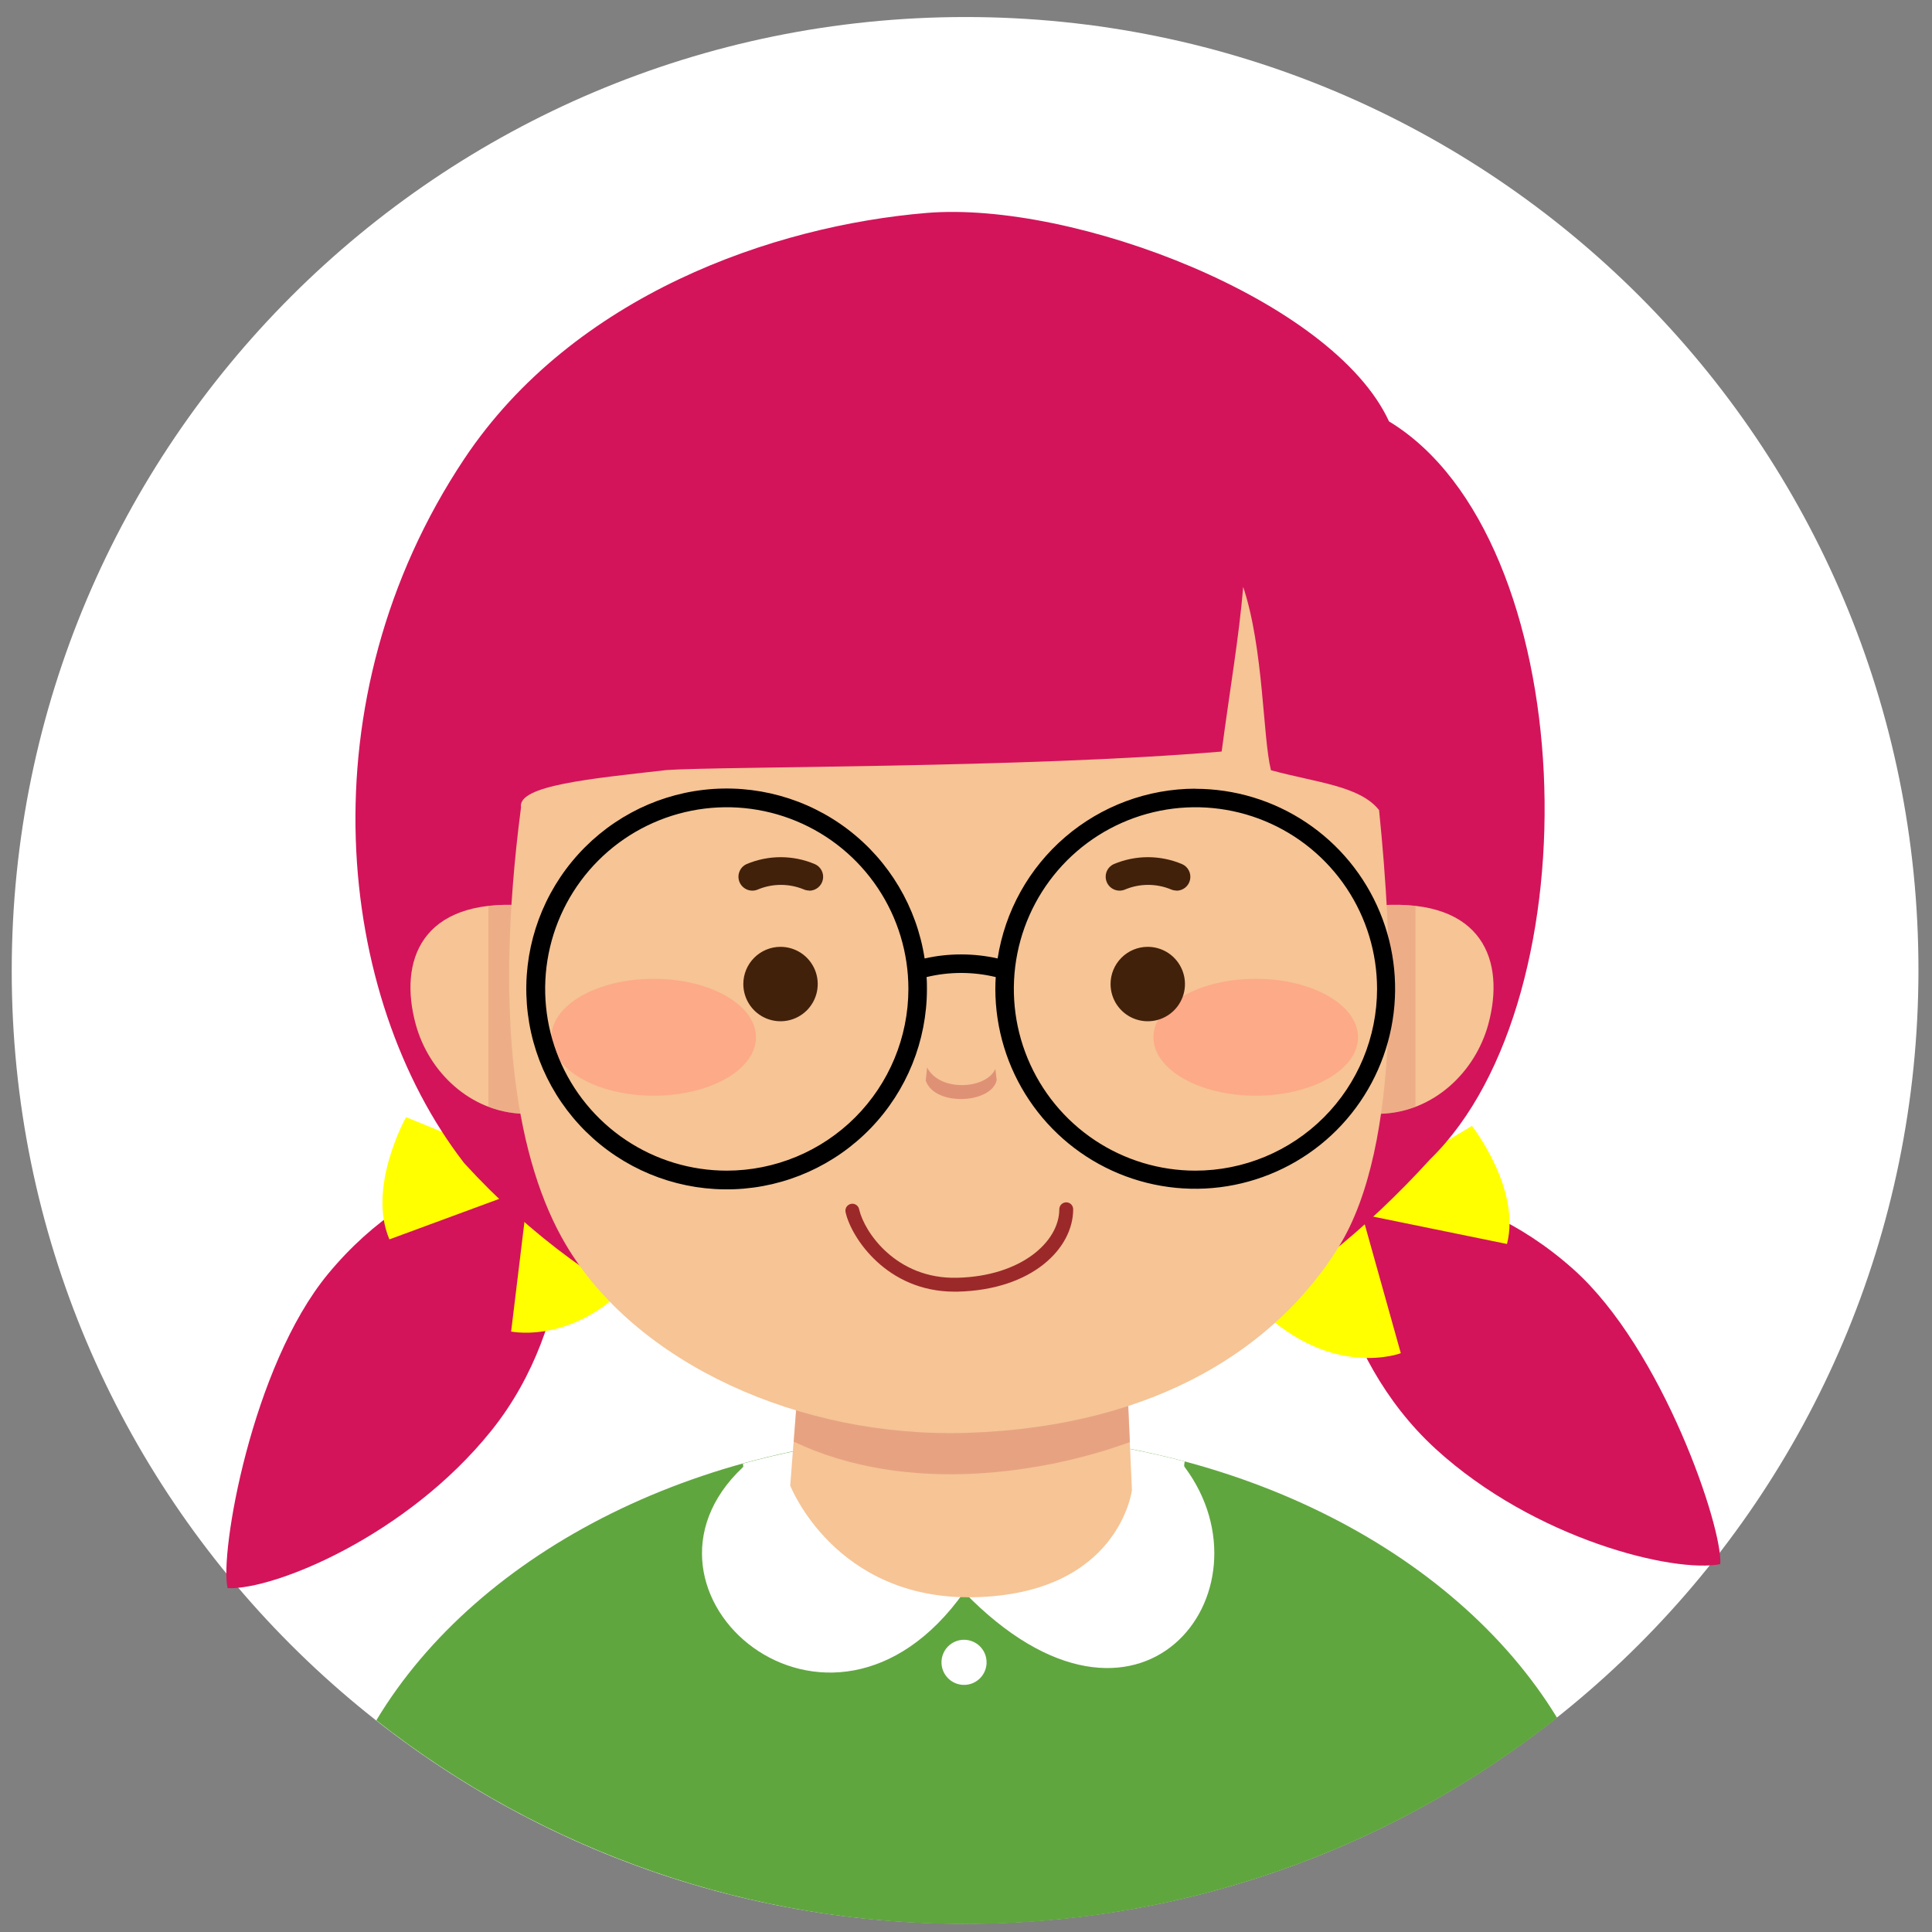 <svg width="86" height="86" viewBox="0 0 86 86" fill="none" xmlns="http://www.w3.org/2000/svg">
<rect x="0" y="0" width="86" height="86" fill="#808080" stroke="none"/>
<g clip-path="url(#clip0_4643_7017)">
<path d="M42.937 85.633C66.375 85.633 85.385 66.633 85.397 43.195C85.409 19.758 66.419 0.758 42.981 0.758C19.544 0.758 0.534 19.758 0.522 43.195C0.51 66.633 19.5 85.633 42.937 85.633Z" fill="white"/>
<path d="M60.146 52.843C60.146 52.843 65.185 52.17 70.032 56.495C74.004 60.033 76.705 68.045 76.574 69.626C74.528 70.031 68.322 68.533 63.905 64.495C59.231 60.217 58.893 53.889 58.893 53.889L60.146 52.843Z" fill="#D3145A"/>
<path d="M60.082 53.396L65.519 50.117C65.519 50.117 67.714 52.914 67.081 55.374L60.625 54.054L62.355 60.236C62.355 60.236 59.33 61.393 56.112 58.31L60.082 53.396Z" fill="#FFFF00"/>
<path d="M23.814 51.6C23.814 51.6 18.73 51.703 14.593 56.718C11.209 60.823 9.761 69.154 10.132 70.695C12.215 70.781 18.12 68.355 21.867 63.689C25.836 58.744 25.203 52.443 25.203 52.443L23.814 51.6Z" fill="#D3145A"/>
<path d="M23.961 52.139L18.076 49.728C18.076 49.728 16.334 52.829 17.334 55.169L23.528 52.884L22.752 59.271C22.752 59.271 25.918 59.951 28.627 56.413L23.961 52.139Z" fill="#FFFF00"/>
<path d="M61.829 18.757C59.34 13.347 47.793 8.935 41.246 9.479C34.435 10.048 25.53 13.127 20.666 20.426C13.513 31.161 14.942 44.39 20.666 51.779C26.573 58.243 34.237 61.693 42.91 61.693C51.219 61.693 57.914 57.912 63.67 51.594C71.058 44.39 70.359 23.925 61.829 18.757Z" fill="#D3145A"/>
<path fill-rule="evenodd" clip-rule="evenodd" d="M16.751 76.579C24.25 82.473 33.515 85.667 43.051 85.647C52.587 85.626 61.837 82.391 69.311 76.465C64.756 68.997 54.729 63.807 43.065 63.807C31.348 63.807 21.271 69.052 16.751 76.579Z" fill="#60A63F"/>
<path d="M42.912 70.869C50.712 78.896 56.851 70.827 52.734 65.303C52.682 65.233 52.734 65.132 52.734 65.055C46.285 63.359 39.503 63.392 33.07 65.149C33.07 65.201 33.102 65.273 33.07 65.31C27.193 70.834 36.896 79.348 42.912 70.869Z" fill="white"/>
<path d="M23.276 49.578C20.936 49.496 19.089 47.73 18.506 45.599C17.74 42.795 18.721 40 23.276 40.297V49.578Z" fill="#F6C495"/>
<g style="mix-blend-mode:multiply" opacity="0.4">
<path d="M21.743 40.325C22.252 40.27 22.765 40.261 23.276 40.298V49.579C22.751 49.559 22.233 49.453 21.743 49.265V40.325Z" fill="#DE8D73"/>
</g>
<path d="M61.476 49.578C63.816 49.496 65.665 47.73 66.248 45.599C67.014 42.795 66.033 40 61.476 40.297V49.578Z" fill="#F6C495"/>
<g style="mix-blend-mode:multiply" opacity="0.4">
<path d="M63.008 40.324C62.499 40.268 61.986 40.258 61.476 40.296V49.577C62 49.557 62.518 49.451 63.008 49.263V40.324Z" fill="#DE8D73"/>
</g>
<path d="M35.94 56.184L35.176 66.127C35.176 66.127 37.153 71.229 43.359 71.098C49.82 70.959 50.386 66.33 50.386 66.33L49.931 56.191C44.701 56.184 35.94 56.09 35.94 56.184Z" fill="#F6C495"/>
<g style="mix-blend-mode:multiply" opacity="0.6">
<path d="M50.297 64.192L49.938 56.192C44.709 56.192 35.947 56.098 35.947 56.192L35.334 64.174C40.41 66.585 46.55 65.562 50.297 64.192Z" fill="#DE8D73"/>
</g>
<path d="M23.192 35.937C21.938 45.539 23.046 51.763 25.169 55.373C28.283 60.67 35.594 64.028 43.075 63.781C51.627 63.494 56.881 59.852 59.578 55.524C62.457 50.908 61.972 41.803 61.387 36.061C60.536 34.978 58.594 34.837 56.575 34.285C56.206 32.816 56.256 28.89 55.339 26.125C55.156 28.331 54.746 30.697 54.38 33.454C45.566 34.196 32.084 34.107 29.665 34.278C26.36 34.659 23.023 34.955 23.192 35.937Z" fill="#F6C495"/>
<path d="M41.269 47.516C41.232 47.874 41.207 48.104 41.207 48.104C41.615 49.271 44.146 49.123 44.366 48.077C44.366 48.077 44.343 47.884 44.306 47.582C43.904 48.492 41.82 48.614 41.269 47.516Z" fill="#DF9176"/>
<path opacity="0.8" d="M29.099 48.773C31.613 48.773 33.651 47.608 33.651 46.172C33.651 44.735 31.613 43.57 29.099 43.57C26.584 43.57 24.546 44.735 24.546 46.172C24.546 47.608 26.584 48.773 29.099 48.773Z" fill="#FFA485"/>
<path opacity="0.8" d="M55.897 48.773C58.412 48.773 60.45 47.608 60.45 46.172C60.45 44.735 58.412 43.57 55.897 43.57C53.383 43.57 51.345 44.735 51.345 46.172C51.345 47.608 53.383 48.773 55.897 48.773Z" fill="#FFA485"/>
<path d="M34.744 42.147C35.071 42.147 35.392 42.244 35.664 42.426C35.936 42.608 36.148 42.867 36.274 43.169C36.399 43.472 36.432 43.805 36.368 44.127C36.304 44.448 36.146 44.743 35.915 44.975C35.683 45.206 35.388 45.364 35.067 45.428C34.746 45.492 34.413 45.459 34.11 45.334C33.807 45.209 33.549 44.996 33.367 44.724C33.185 44.451 33.088 44.131 33.088 43.803C33.088 43.364 33.262 42.943 33.573 42.632C33.883 42.321 34.305 42.147 34.744 42.147Z" fill="#42210B"/>
<path d="M36.017 39.641C35.932 39.64 35.847 39.622 35.77 39.587C35.123 39.323 34.399 39.323 33.753 39.587C33.604 39.657 33.434 39.664 33.28 39.609C33.126 39.553 33 39.438 32.93 39.29C32.86 39.141 32.852 38.971 32.908 38.817C32.963 38.662 33.078 38.536 33.227 38.467C33.709 38.262 34.227 38.156 34.751 38.156C35.275 38.156 35.794 38.262 36.276 38.467C36.405 38.524 36.51 38.624 36.574 38.75C36.638 38.875 36.657 39.019 36.628 39.157C36.599 39.295 36.524 39.419 36.415 39.508C36.306 39.597 36.17 39.647 36.029 39.648L36.017 39.641Z" fill="#42210B"/>
<path d="M51.09 42.147C51.418 42.147 51.738 42.244 52.011 42.426C52.283 42.608 52.495 42.867 52.62 43.169C52.746 43.472 52.779 43.805 52.715 44.127C52.651 44.448 52.493 44.743 52.261 44.975C52.03 45.206 51.735 45.364 51.414 45.428C51.092 45.492 50.759 45.459 50.457 45.334C50.154 45.209 49.896 44.996 49.714 44.724C49.532 44.451 49.435 44.131 49.435 43.803C49.435 43.364 49.609 42.943 49.92 42.632C50.23 42.321 50.651 42.147 51.09 42.147Z" fill="#42210B"/>
<path d="M52.364 39.641C52.278 39.64 52.194 39.622 52.116 39.587C51.47 39.323 50.746 39.323 50.1 39.587C49.951 39.657 49.781 39.664 49.627 39.609C49.472 39.553 49.346 39.438 49.277 39.29C49.207 39.141 49.199 38.971 49.254 38.817C49.31 38.662 49.425 38.536 49.573 38.467C50.056 38.262 50.574 38.156 51.098 38.156C51.622 38.156 52.141 38.262 52.623 38.467C52.752 38.524 52.856 38.624 52.92 38.75C52.984 38.875 53.003 39.019 52.974 39.157C52.946 39.295 52.87 39.419 52.762 39.508C52.653 39.597 52.517 39.647 52.376 39.648L52.364 39.641Z" fill="#42210B"/>
<path d="M42.487 57.496C39.474 57.496 37.902 55.097 37.645 53.982C37.633 53.941 37.629 53.899 37.634 53.856C37.639 53.814 37.652 53.774 37.673 53.737C37.694 53.7 37.723 53.668 37.757 53.643C37.791 53.618 37.83 53.6 37.871 53.59C37.913 53.581 37.956 53.58 37.997 53.587C38.039 53.595 38.079 53.611 38.114 53.635C38.149 53.659 38.179 53.69 38.202 53.726C38.224 53.761 38.239 53.801 38.246 53.843C38.473 54.833 39.882 56.944 42.606 56.878C45.453 56.811 47.153 55.275 47.153 53.829C47.153 53.747 47.186 53.668 47.244 53.61C47.302 53.552 47.38 53.52 47.462 53.52C47.544 53.52 47.623 53.552 47.681 53.61C47.739 53.668 47.771 53.747 47.771 53.829C47.771 55.56 45.965 57.417 42.621 57.496H42.487Z" fill="#9B292A"/>
<path d="M43.916 73.996C43.916 74.195 43.857 74.389 43.747 74.554C43.637 74.719 43.48 74.848 43.297 74.924C43.113 75 42.911 75.02 42.717 74.981C42.522 74.942 42.343 74.847 42.203 74.706C42.063 74.566 41.967 74.387 41.928 74.192C41.89 73.997 41.91 73.795 41.986 73.612C42.062 73.428 42.19 73.272 42.355 73.161C42.52 73.051 42.714 72.992 42.913 72.992C43.179 72.992 43.434 73.098 43.622 73.286C43.81 73.475 43.916 73.73 43.916 73.996Z" fill="white"/>
<path d="M53.214 35.107C51.087 35.11 49.031 35.873 47.416 37.259C45.801 38.644 44.735 40.561 44.408 42.664C43.337 42.425 42.228 42.425 41.158 42.664C40.807 40.384 39.587 38.329 37.754 36.929C35.921 35.529 33.617 34.895 31.327 35.158C29.036 35.421 26.936 36.562 25.468 38.341C24 40.12 23.277 42.398 23.453 44.698C23.627 46.999 24.686 49.142 26.406 50.678C28.127 52.214 30.375 53.024 32.679 52.937C34.983 52.851 37.164 51.874 38.764 50.214C40.364 48.553 41.259 46.336 41.261 44.029C41.261 43.849 41.261 43.671 41.244 43.493C42.256 43.248 43.312 43.248 44.324 43.493C44.311 43.671 44.306 43.849 44.306 44.027C44.309 45.787 44.833 47.507 45.812 48.969C46.791 50.431 48.181 51.571 49.807 52.242C51.434 52.914 53.222 53.089 54.947 52.744C56.672 52.399 58.257 51.55 59.5 50.305C60.743 49.059 61.589 47.473 61.931 45.746C62.274 44.02 62.097 42.231 61.423 40.605C60.749 38.979 59.609 37.589 58.146 36.612C56.683 35.634 54.963 35.112 53.204 35.112L53.214 35.107ZM32.352 52.11C30.753 52.11 29.189 51.636 27.86 50.747C26.531 49.858 25.494 48.595 24.883 47.117C24.271 45.639 24.11 44.013 24.422 42.444C24.734 40.875 25.504 39.434 26.635 38.302C27.766 37.171 29.206 36.401 30.774 36.089C32.343 35.776 33.968 35.937 35.445 36.549C36.922 37.161 38.185 38.198 39.073 39.528C39.962 40.858 40.436 42.422 40.436 44.022C40.434 46.166 39.581 48.223 38.066 49.739C36.55 51.255 34.495 52.108 32.352 52.11ZM53.214 52.11C51.615 52.11 50.052 51.636 48.722 50.747C47.393 49.858 46.357 48.595 45.745 47.117C45.133 45.639 44.973 44.013 45.285 42.444C45.597 40.875 46.367 39.434 47.497 38.302C48.628 37.171 50.068 36.401 51.636 36.089C53.205 35.776 54.83 35.937 56.307 36.549C57.785 37.161 59.047 38.198 59.936 39.528C60.824 40.858 61.298 42.422 61.298 44.022C61.296 46.166 60.444 48.223 58.928 49.739C57.412 51.255 55.357 52.108 53.214 52.11Z" fill="black"/>
</g>
<defs>
<clipPath id="clip0_4643_7017">
<rect width="84.919" height="84.888" fill="white" transform="translate(0.5 0.758)"/>
</clipPath>
</defs>
</svg>
